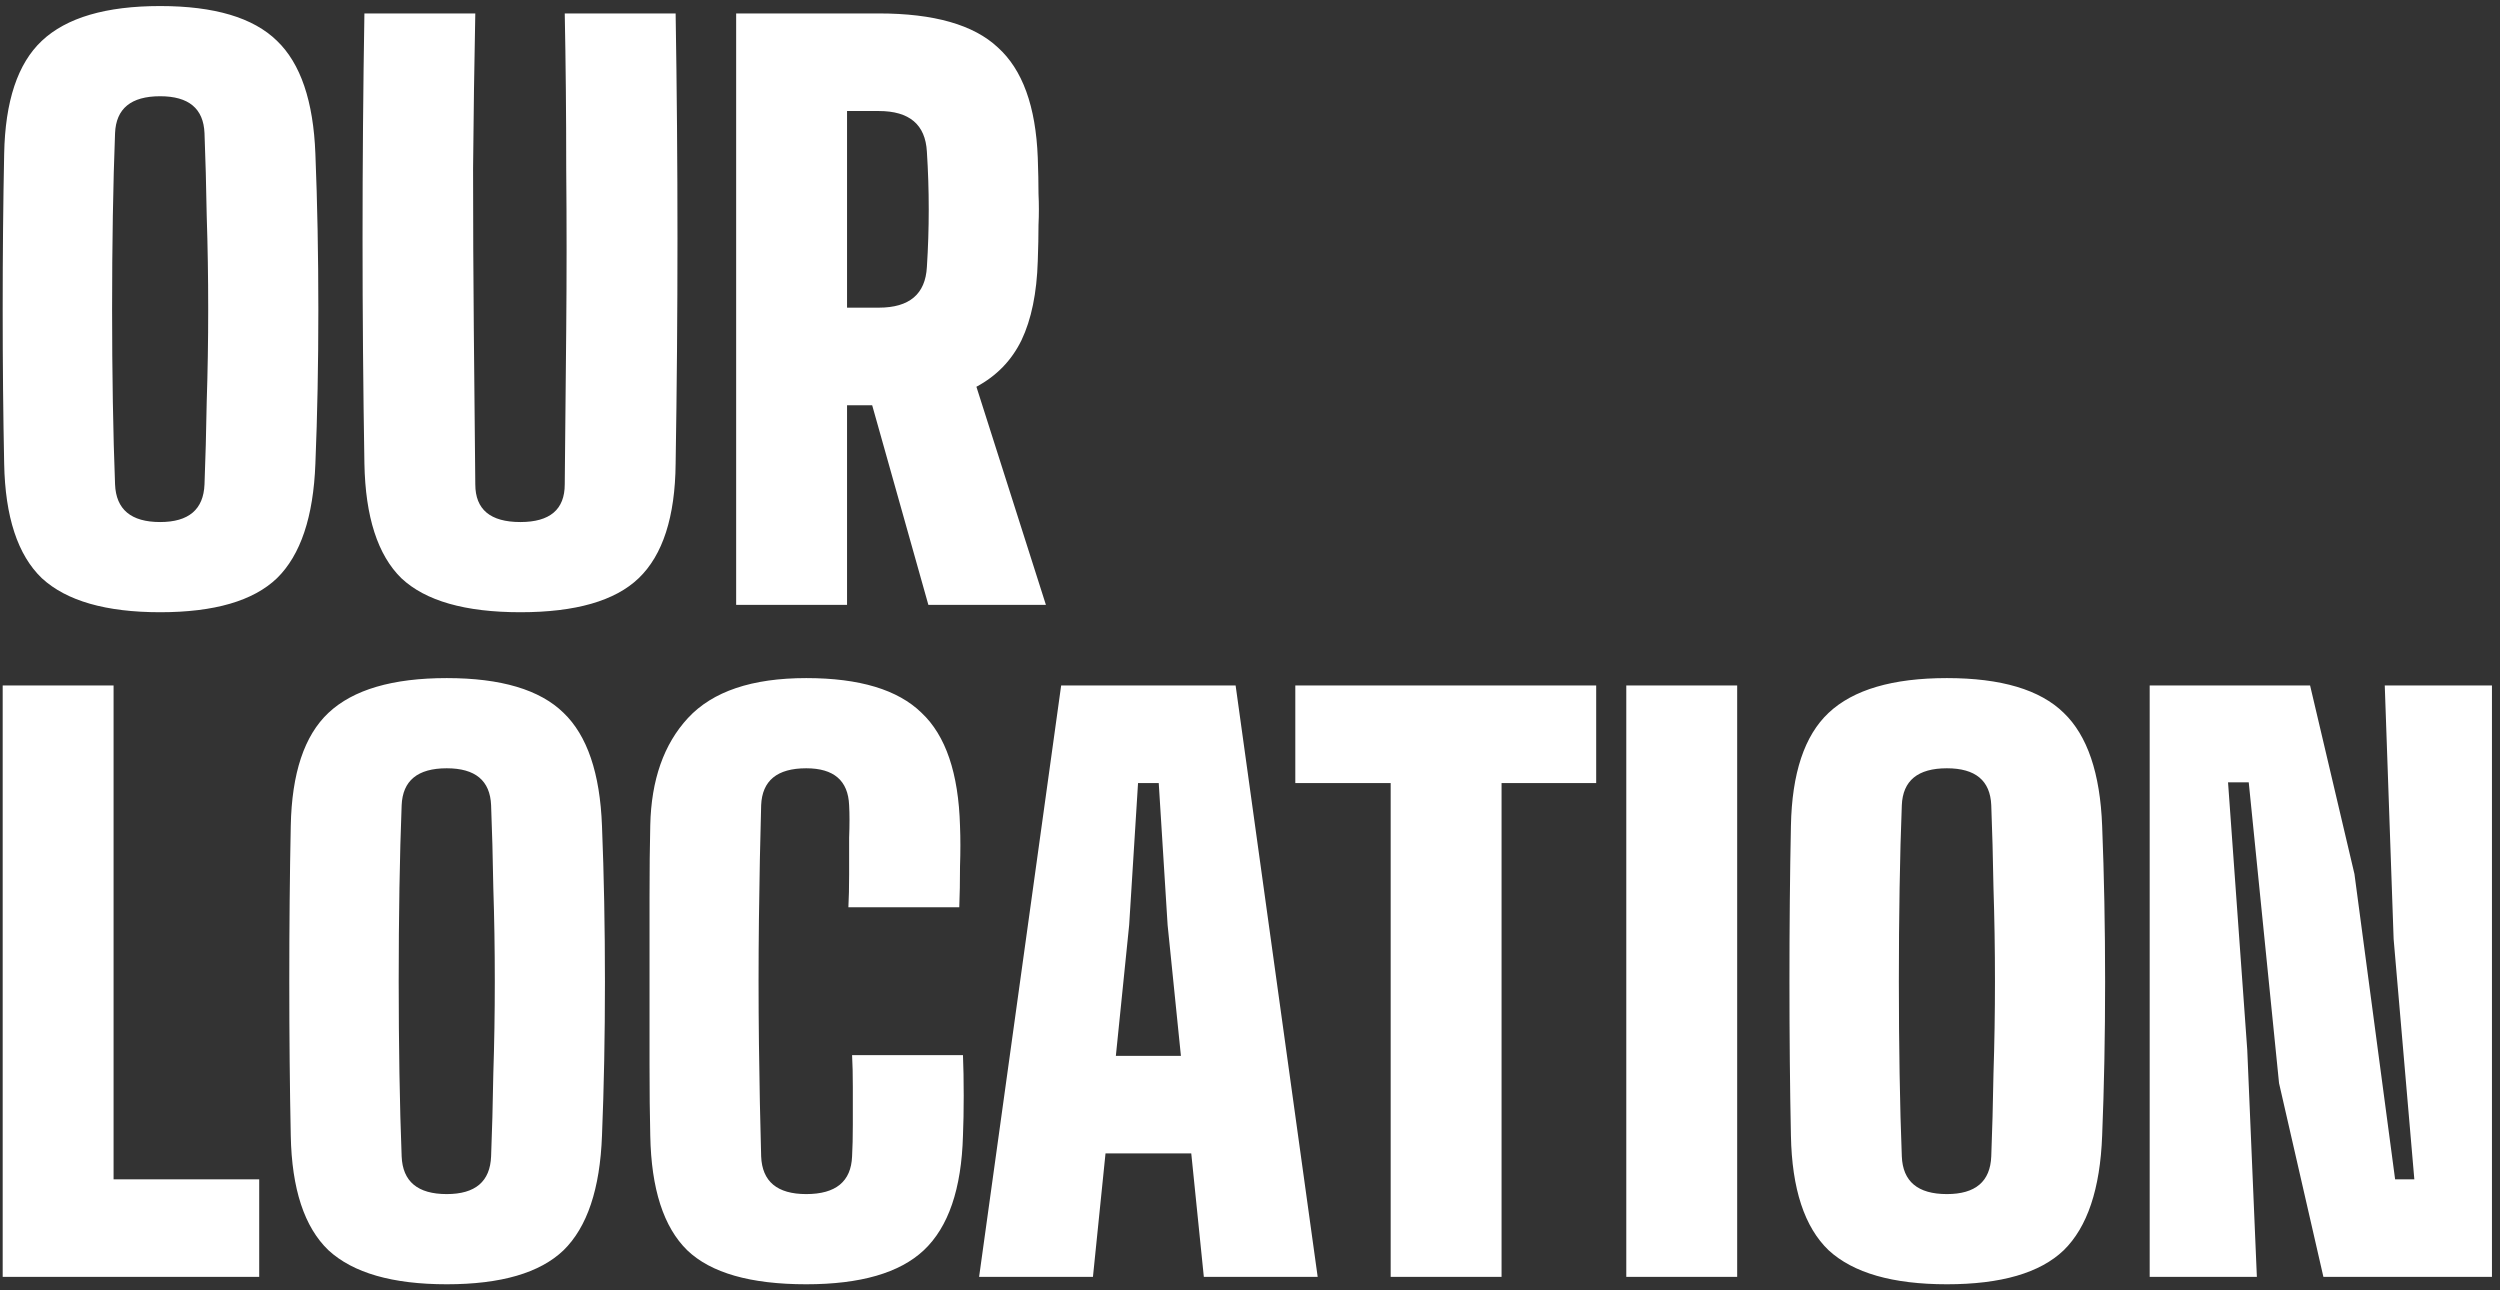 <svg width="186" height="96" viewBox="0 0 186 96" fill="none" xmlns="http://www.w3.org/2000/svg">
<rect x="0" y="0" width="186" height="96" fill="#333333" stroke="none"/>
<path d="M11.915 45.55C7.882 45.55 4.948 44.707 3.115 43.02C1.318 41.297 0.383 38.455 0.31 34.495C0.237 30.902 0.2 27.07 0.2 23C0.2 18.893 0.237 15.043 0.31 11.45C0.383 7.527 1.318 4.722 3.115 3.035C4.948 1.312 7.882 0.45 11.915 0.45C15.948 0.45 18.845 1.312 20.605 3.035C22.365 4.722 23.318 7.527 23.465 11.45C23.612 15.117 23.685 18.985 23.685 23.055C23.685 27.088 23.612 30.902 23.465 34.495C23.318 38.455 22.365 41.297 20.605 43.02C18.845 44.707 15.948 45.55 11.915 45.55ZM11.915 38.84C14.042 38.84 15.142 37.905 15.215 36.035C15.288 34.165 15.343 32.112 15.38 29.875C15.453 27.638 15.49 25.347 15.49 23C15.49 20.617 15.453 18.307 15.38 16.07C15.343 13.833 15.288 11.78 15.215 9.91C15.142 8.077 14.042 7.16 11.915 7.16C9.752 7.16 8.633 8.077 8.56 9.91C8.487 11.78 8.432 13.833 8.395 16.07C8.358 18.307 8.34 20.617 8.34 23C8.34 25.347 8.358 27.638 8.395 29.875C8.432 32.112 8.487 34.165 8.56 36.035C8.633 37.905 9.752 38.84 11.915 38.84ZM38.717 45.55C34.61 45.55 31.658 44.707 29.862 43.02C28.102 41.297 27.185 38.455 27.112 34.495C26.928 23.312 26.928 12.147 27.112 1H35.362C35.288 4.667 35.233 8.517 35.197 12.55C35.197 16.547 35.215 20.543 35.252 24.54C35.288 28.5 35.325 32.332 35.362 36.035C35.362 37.905 36.48 38.84 38.717 38.84C40.917 38.84 42.017 37.905 42.017 36.035C42.053 32.332 42.09 28.5 42.127 24.54C42.163 20.543 42.163 16.547 42.127 12.55C42.127 8.517 42.09 4.667 42.017 1H50.267C50.45 12.147 50.45 23.312 50.267 34.495C50.23 38.455 49.313 41.297 47.517 43.02C45.757 44.707 42.823 45.55 38.717 45.55ZM54.77 45V1H65.385C69.492 1 72.444 1.843 74.24 3.53C76.074 5.18 77.064 7.912 77.21 11.725C77.247 12.752 77.265 13.65 77.265 14.42C77.302 15.19 77.302 15.96 77.265 16.73C77.265 17.5 77.247 18.398 77.21 19.425C77.137 21.808 76.734 23.77 76 25.31C75.267 26.813 74.149 27.968 72.645 28.775L77.815 45H69.07L64.89 30.15H63.02V45H54.77ZM63.02 22.89H65.385C67.659 22.89 68.85 21.882 68.96 19.865C69.144 17.005 69.144 14.145 68.96 11.285C68.85 9.268 67.659 8.26 65.385 8.26H63.02V22.89ZM0.2 95V51H8.45V87.74H19.285V95H0.2ZM33.238 95.55C29.205 95.55 26.272 94.707 24.438 93.02C22.642 91.297 21.707 88.455 21.633 84.495C21.56 80.902 21.523 77.07 21.523 73C21.523 68.893 21.56 65.043 21.633 61.45C21.707 57.527 22.642 54.722 24.438 53.035C26.272 51.312 29.205 50.45 33.238 50.45C37.272 50.45 40.168 51.312 41.928 53.035C43.688 54.722 44.642 57.527 44.788 61.45C44.935 65.117 45.008 68.985 45.008 73.055C45.008 77.088 44.935 80.902 44.788 84.495C44.642 88.455 43.688 91.297 41.928 93.02C40.168 94.707 37.272 95.55 33.238 95.55ZM33.238 88.84C35.365 88.84 36.465 87.905 36.538 86.035C36.612 84.165 36.667 82.112 36.703 79.875C36.777 77.638 36.813 75.347 36.813 73C36.813 70.617 36.777 68.307 36.703 66.07C36.667 63.833 36.612 61.78 36.538 59.91C36.465 58.077 35.365 57.16 33.238 57.16C31.075 57.16 29.957 58.077 29.883 59.91C29.81 61.78 29.755 63.833 29.718 66.07C29.682 68.307 29.663 70.617 29.663 73C29.663 75.347 29.682 77.638 29.718 79.875C29.755 82.112 29.81 84.165 29.883 86.035C29.957 87.905 31.075 88.84 33.238 88.84ZM59.985 95.55C55.842 95.55 52.89 94.707 51.13 93.02C49.37 91.297 48.453 88.455 48.38 84.495C48.343 82.955 48.325 81.195 48.325 79.215C48.325 77.198 48.325 75.127 48.325 73C48.325 70.837 48.325 68.747 48.325 66.73C48.325 64.713 48.343 62.935 48.38 61.395C48.453 58.022 49.388 55.363 51.185 53.42C53.018 51.44 55.952 50.45 59.985 50.45C63.945 50.45 66.805 51.312 68.565 53.035C70.362 54.722 71.315 57.527 71.425 61.45C71.462 62.367 71.462 63.375 71.425 64.475C71.425 65.575 71.407 66.583 71.37 67.5H63.12C63.157 66.803 63.175 65.997 63.175 65.08C63.175 64.163 63.175 63.247 63.175 62.33C63.212 61.377 63.212 60.57 63.175 59.91C63.102 58.077 62.038 57.16 59.985 57.16C57.822 57.16 56.703 58.077 56.63 59.91C56.557 62.477 56.502 65.3 56.465 68.38C56.428 71.46 56.428 74.54 56.465 77.62C56.502 80.663 56.557 83.468 56.63 86.035C56.703 87.905 57.822 88.84 59.985 88.84C62.185 88.84 63.322 87.905 63.395 86.035C63.432 85.375 63.45 84.587 63.45 83.67C63.45 82.717 63.45 81.782 63.45 80.865C63.45 79.948 63.432 79.16 63.395 78.5H71.645C71.682 79.38 71.7 80.388 71.7 81.525C71.7 82.625 71.682 83.615 71.645 84.495C71.535 88.455 70.563 91.297 68.73 93.02C66.933 94.707 64.018 95.55 59.985 95.55ZM72.845 95L78.95 51H91.93L98.035 95H89.565L88.63 85.815H82.25L81.315 95H72.845ZM83.02 78.555H87.86L86.87 68.82L86.21 58.26H84.67L84.01 68.82L83.02 78.555ZM103.466 95V58.26H96.371V51H118.756V58.26H111.716V95H103.466ZM120.996 95V51H129.246V95H120.996ZM144.85 95.55C140.816 95.55 137.883 94.707 136.05 93.02C134.253 91.297 133.318 88.455 133.245 84.495C133.171 80.902 133.135 77.07 133.135 73C133.135 68.893 133.171 65.043 133.245 61.45C133.318 57.527 134.253 54.722 136.05 53.035C137.883 51.312 140.816 50.45 144.85 50.45C148.883 50.45 151.78 51.312 153.54 53.035C155.3 54.722 156.253 57.527 156.4 61.45C156.546 65.117 156.62 68.985 156.62 73.055C156.62 77.088 156.546 80.902 156.4 84.495C156.253 88.455 155.3 91.297 153.54 93.02C151.78 94.707 148.883 95.55 144.85 95.55ZM144.85 88.84C146.976 88.84 148.076 87.905 148.15 86.035C148.223 84.165 148.278 82.112 148.315 79.875C148.388 77.638 148.425 75.347 148.425 73C148.425 70.617 148.388 68.307 148.315 66.07C148.278 63.833 148.223 61.78 148.15 59.91C148.076 58.077 146.976 57.16 144.85 57.16C142.686 57.16 141.568 58.077 141.495 59.91C141.421 61.78 141.366 63.833 141.33 66.07C141.293 68.307 141.275 70.617 141.275 73C141.275 75.347 141.293 77.638 141.33 79.875C141.366 82.112 141.421 84.165 141.495 86.035C141.568 87.905 142.686 88.84 144.85 88.84ZM159.936 95V51H171.871L175.171 65.025L178.196 87.74H179.626L178.086 69.865L177.426 51H185.401V95H172.861L169.561 80.59L167.306 58.205H165.766L167.196 78.115L167.911 95H159.936Z" fill="white"/>
</svg>
